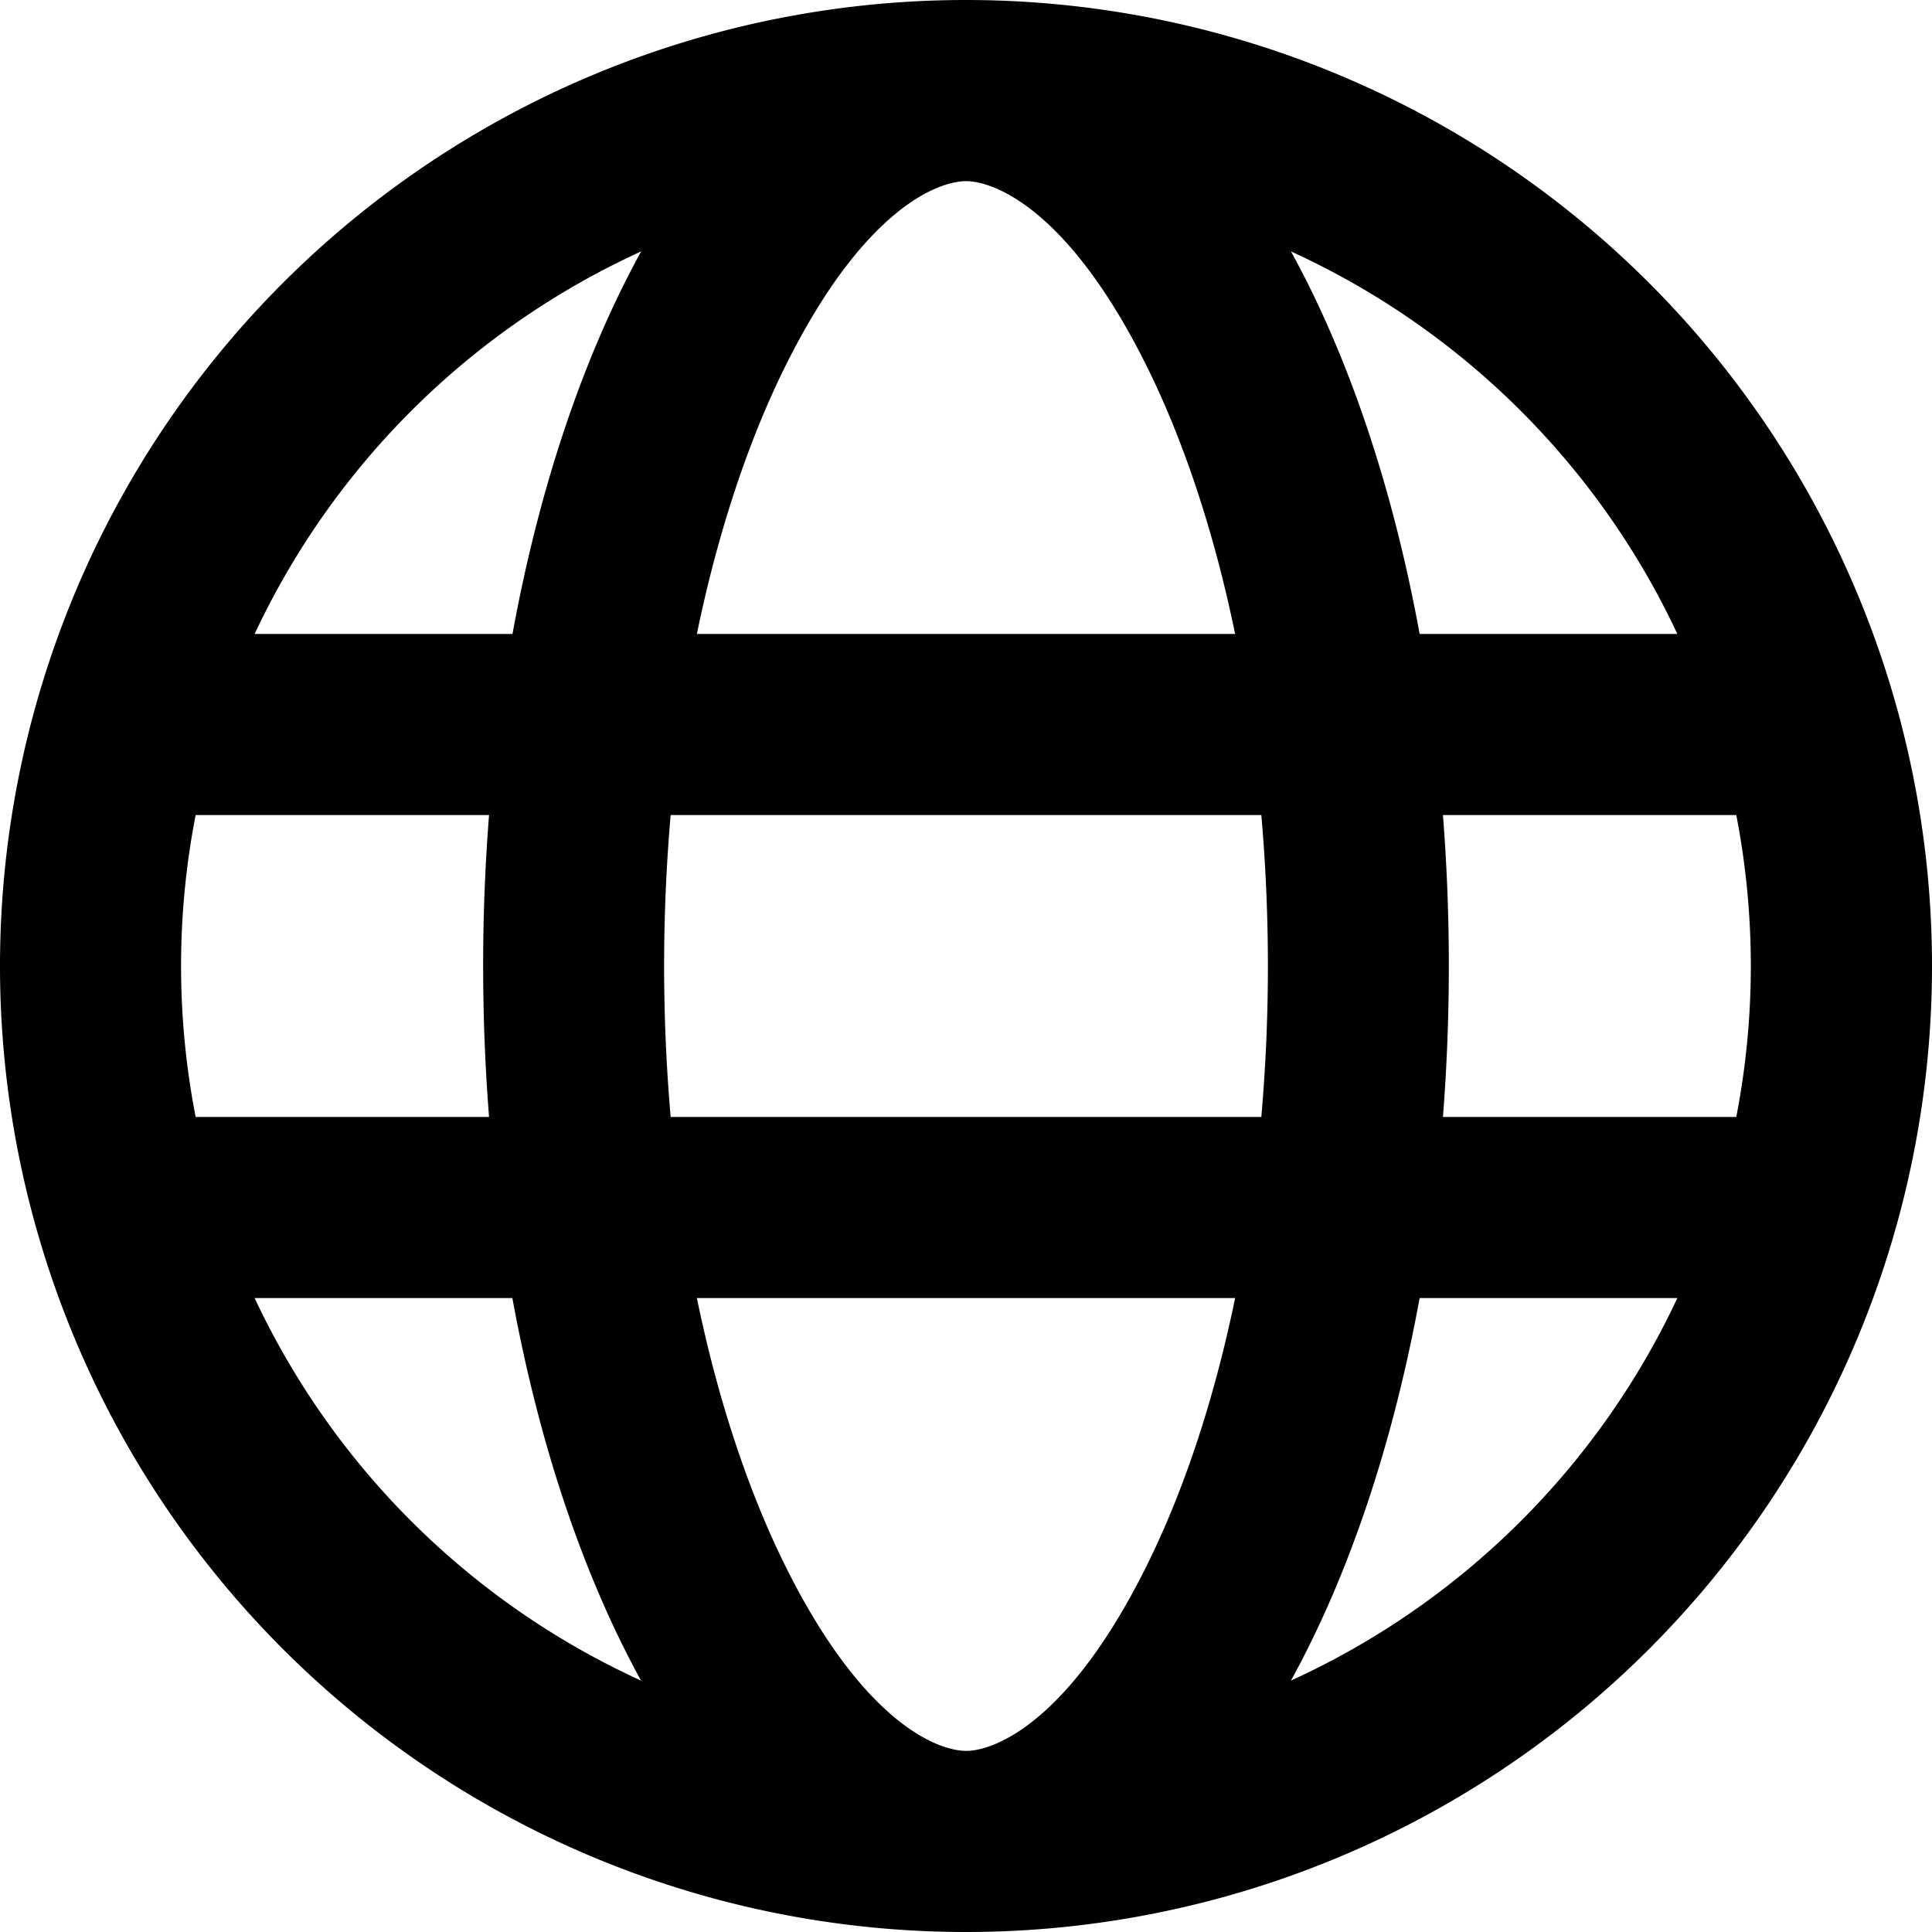 <svg width="30" height="30" fill="none" xmlns="http://www.w3.org/2000/svg"><path fill-rule="evenodd" clip-rule="evenodd" d="M15 27.188c.431 0 1.58-.424 2.788-2.84.574-1.147 1.056-2.568 1.391-4.192h-8.358c.335 1.624.817 3.045 1.39 4.193 1.208 2.415 2.358 2.838 2.789 2.838zm-4.586-9.844a27.099 27.099 0 0 1 0-4.688h9.172c.136 1.56.136 3.128 0 4.688h-9.172zm11.63 2.812c-.42 2.295-1.111 4.328-1.998 5.94a12.235 12.235 0 0 0 6-5.94h-4.002zm4.918-2.812h-4.556c.122-1.56.122-3.128 0-4.688h4.555c.301 1.548.301 3.14 0 4.688h.002zm-19.37 0H3.038a12.25 12.25 0 0 1 0-4.688h4.556a29.99 29.99 0 0 0 0 4.688h-.002zm-3.638 2.812h4.002c.42 2.295 1.112 4.328 1.998 5.94a12.235 12.235 0 0 1-6-5.94zm6.867-10.312h8.358c-.335-1.624-.817-3.045-1.39-4.193C16.58 3.236 15.43 2.813 15 2.813c-.431 0-1.58.423-2.788 2.838-.574 1.148-1.056 2.569-1.391 4.193zm11.223 0h4.002a12.236 12.236 0 0 0-6-5.94c.887 1.612 1.578 3.645 1.998 5.94zM9.956 3.904c-.887 1.612-1.579 3.645-1.998 5.94H3.954a12.238 12.238 0 0 1 6.002-5.94zM15 0a15 15 0 1 1 0 30 15 15 0 0 1 0-30z" fill="#000"/></svg>